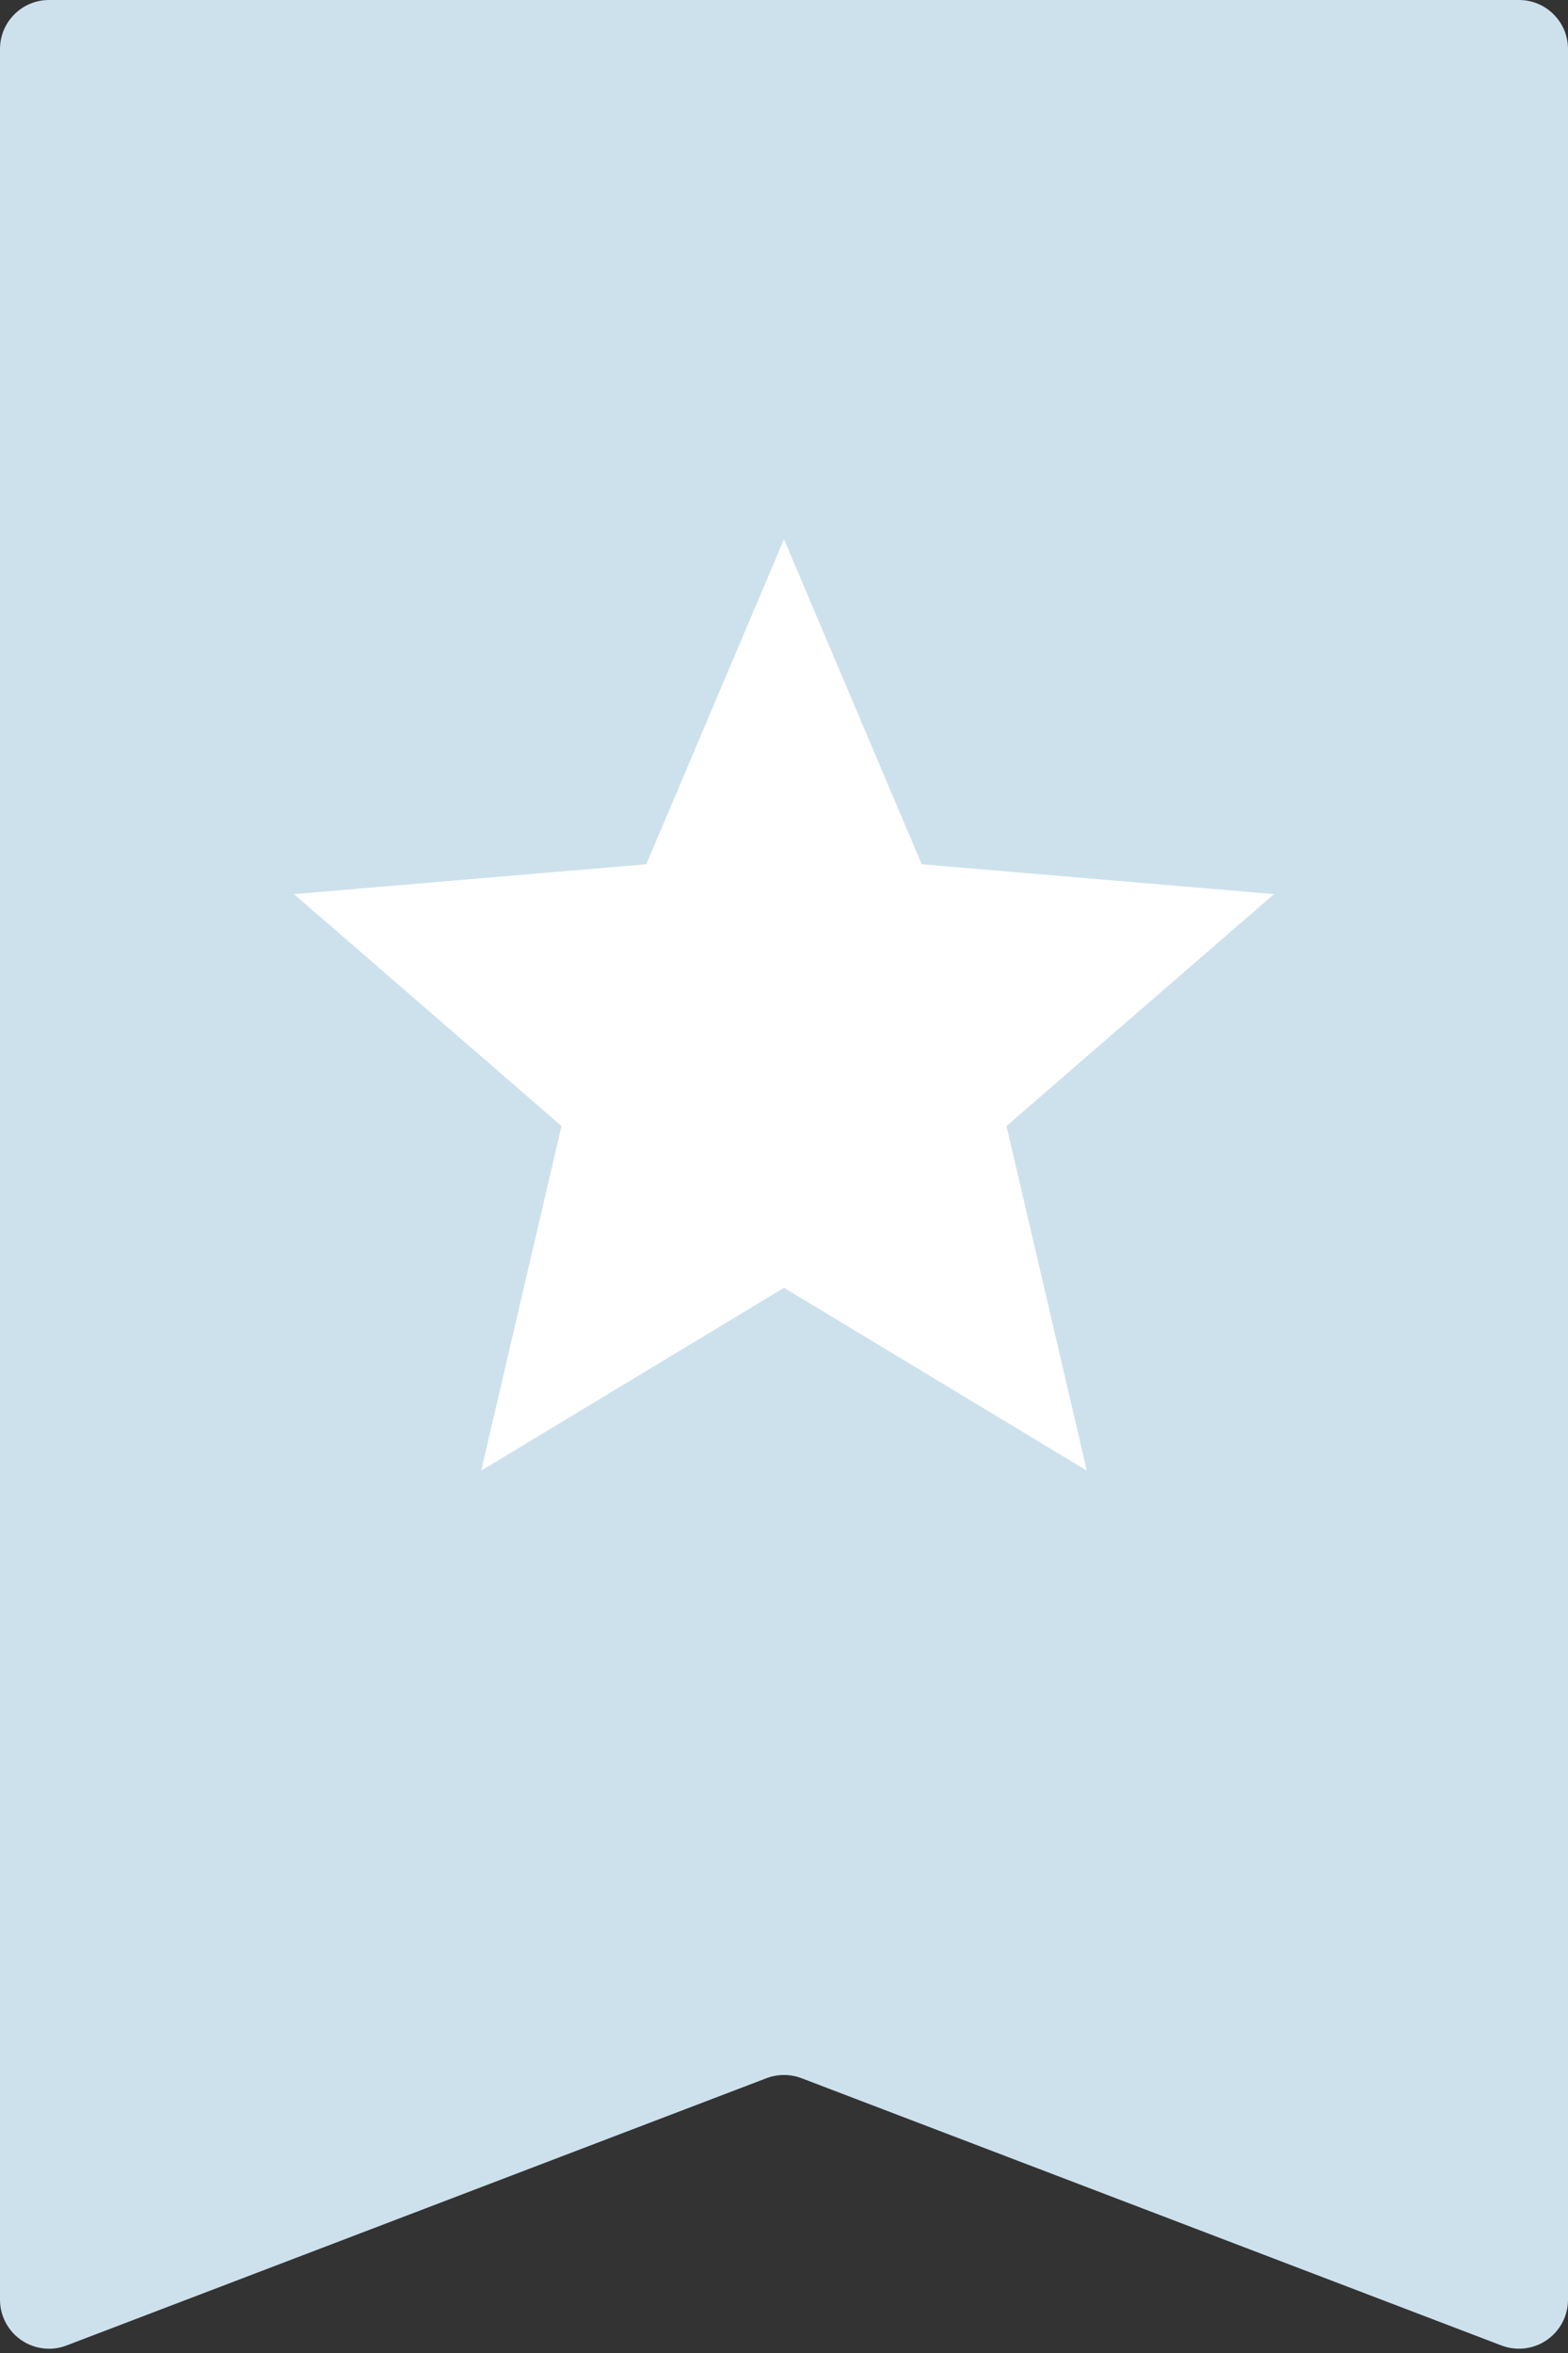 <?xml version="1.0" encoding="UTF-8"?>
<svg width="32px" height="48px" viewBox="0 0 32 48" version="1.1" xmlns="http://www.w3.org/2000/svg" xmlns:xlink="http://www.w3.org/1999/xlink">
    <rect x="0" y="0" width="32" height="48" fill="#333333" stroke="none"/>
    <!-- Generator: Sketch 51.1 (57501) - http://www.bohemiancoding.com/sketch -->
    <title>milestone</title>
    <desc>Created with Sketch.</desc>
    <defs></defs>
    <g id="Find-Cases" stroke="none" stroke-width="1" fill="none" fill-rule="evenodd">
        <g id="Caselist---Individual-Case---Summary---empty-state" transform="translate(-659, -681)">
            <g id="Group-28-Copy" transform="translate(359, 597)">
                <g id="milestone" transform="translate(300, 84)">
                    <path d="M1,0 L31,-5.55111512e-16 C31.552,-2.61867416e-15 32,0.448 32,1 L32,46.912 C32,47.465 31.552,47.912 31,47.912 C30.878,47.912 30.757,47.89 30.643,47.847 L16.357,42.394 C16.127,42.307 15.873,42.307 15.643,42.394 L1.357,47.847 C0.841,48.044 0.263,47.785 0.066,47.269 C0.022,47.155 -1.62166291e-14,47.034 -1.70974346e-14,46.912 L-1.77635684e-14,1 C-1.78312038e-14,0.448 0.448,1.01453063e-16 1,0 Z" id="Rectangle-17-Copy" fill="#CDE1ED"></path>
                    <polygon id="Fill-1" fill="#FFFFFF" points="16 26.27 22.18 30 20.54 22.97 26 18.24 18.81 17.63 16 11 13.19 17.63 6 18.24 11.46 22.97 9.82 30"></polygon>
                </g>
            </g>
        </g>
    </g>
</svg>